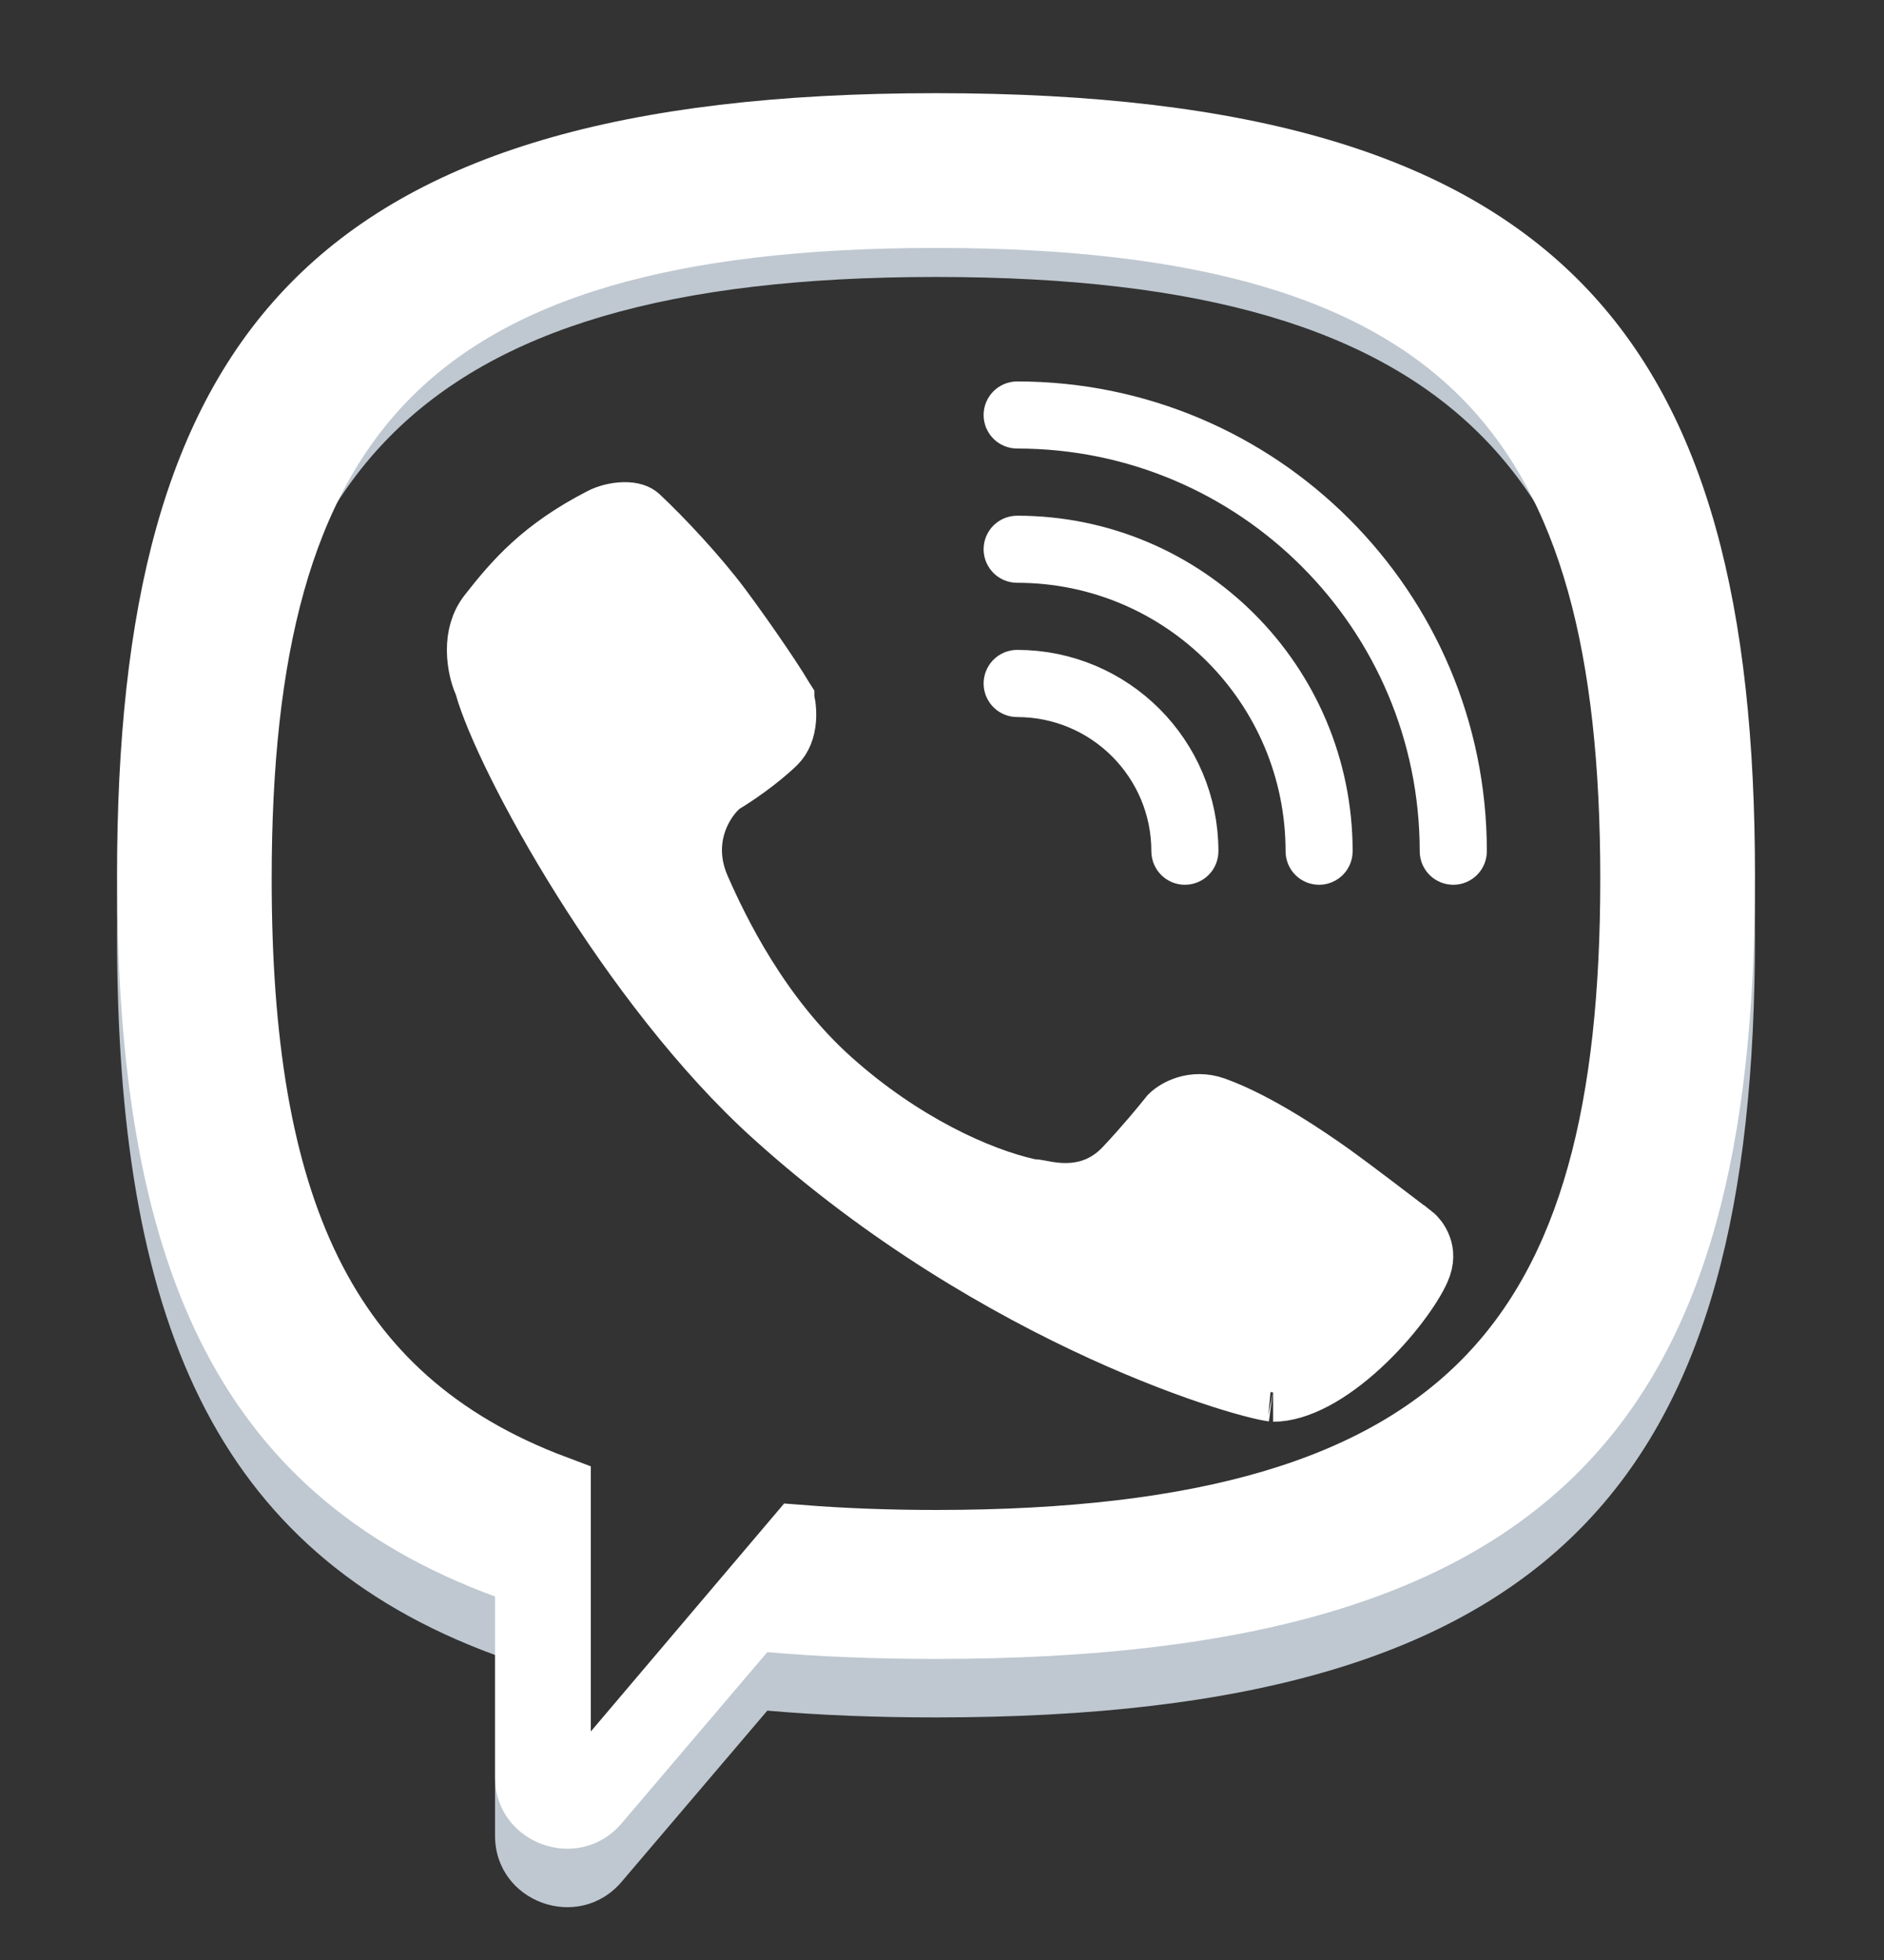 <svg width="25" height="26" viewBox="0 0 25 26" fill="none" xmlns="http://www.w3.org/2000/svg">
<rect x="0" y="0" width="25" height="26" fill="#333333" stroke="none"/>
<path fill-rule="evenodd" clip-rule="evenodd" d="M23.288 12.397C23.288 5.278 20.78 2.012 12.42 2.012C4.061 2.012 1.553 5.278 1.553 12.397C1.553 17.464 2.823 20.579 6.569 21.954V24.351C6.569 25.233 7.676 25.636 8.249 24.962L10.182 22.692C10.877 22.753 11.622 22.782 12.42 22.782C20.78 22.782 23.288 19.517 23.288 12.397ZM10.644 21.055C11.198 21.099 11.789 21.121 12.42 21.121C19.494 21.121 21.616 18.378 21.616 12.397C21.616 6.417 19.494 3.674 12.42 3.674C5.347 3.674 3.225 6.417 3.225 12.397C3.225 16.624 4.285 19.234 7.404 20.401V23.952C7.404 24.262 7.793 24.403 7.994 24.167L10.644 21.055Z" fill="#BFC8D0"/>
<path d="M12.421 20.53C11.781 20.53 11.182 20.507 10.621 20.463L7.937 23.627C7.733 23.867 7.34 23.724 7.34 23.409V19.798C4.179 18.611 3.105 15.957 3.105 11.659C3.105 5.578 5.255 2.789 12.421 2.789C19.586 2.789 21.735 5.578 21.735 11.659C21.735 17.74 19.586 20.53 12.421 20.53Z" stroke="white"/>
<path fill-rule="evenodd" clip-rule="evenodd" d="M23.288 11.621C23.288 4.502 20.78 1.236 12.42 1.236C4.061 1.236 1.553 4.502 1.553 11.621C1.553 16.688 2.823 19.803 6.569 21.178V23.575C6.569 24.457 7.676 24.86 8.249 24.187L10.182 21.916C10.877 21.977 11.622 22.006 12.42 22.006C20.78 22.006 23.288 18.741 23.288 11.621ZM10.644 20.279C11.198 20.323 11.789 20.345 12.42 20.345C19.494 20.345 21.616 17.602 21.616 11.621C21.616 5.641 19.494 2.898 12.42 2.898C5.347 2.898 3.225 5.641 3.225 11.621C3.225 15.848 4.285 18.458 7.404 19.625V23.176C7.404 23.486 7.793 23.627 7.994 23.391L10.644 20.279Z" fill="white"/>
<path d="M9.618 10.394L9.586 10.412L9.558 10.437C9.337 10.631 9.023 11.145 9.302 11.778C9.546 12.333 10.09 13.466 11.047 14.319C11.985 15.156 12.987 15.608 13.648 15.756L13.69 15.765H13.728C13.73 15.765 13.733 15.766 13.74 15.767C13.755 15.769 13.774 15.773 13.804 15.778C13.808 15.779 13.813 15.78 13.818 15.781C14.022 15.819 14.51 15.91 14.914 15.483C15.176 15.205 15.415 14.916 15.517 14.787C15.594 14.711 15.831 14.568 16.126 14.674C16.691 14.877 17.363 15.335 17.688 15.567C17.939 15.747 18.507 16.18 18.763 16.376L18.764 16.376C18.787 16.394 18.843 16.453 18.874 16.539C18.901 16.613 18.913 16.713 18.854 16.847C18.754 17.075 18.457 17.497 18.059 17.863C17.651 18.239 17.229 18.472 16.894 18.472C16.896 18.472 16.895 18.472 16.89 18.471C16.875 18.469 16.819 18.461 16.71 18.435C16.586 18.405 16.419 18.359 16.213 18.293C15.804 18.162 15.254 17.958 14.619 17.668C13.348 17.087 11.747 16.166 10.247 14.81C9.302 13.956 8.411 12.775 7.718 11.67C7.02 10.557 6.549 9.566 6.42 9.102L6.412 9.075L6.4 9.049C6.366 8.971 6.319 8.81 6.318 8.628C6.317 8.449 6.36 8.276 6.471 8.134C6.814 7.697 7.178 7.268 7.976 6.858C8.052 6.819 8.167 6.786 8.28 6.784C8.395 6.782 8.457 6.811 8.486 6.838C8.791 7.123 9.265 7.626 9.585 8.056C9.75 8.278 9.949 8.559 10.115 8.804C10.198 8.926 10.271 9.038 10.327 9.126C10.355 9.171 10.378 9.208 10.395 9.237C10.41 9.263 10.416 9.276 10.418 9.279C10.418 9.279 10.418 9.279 10.418 9.28C10.42 9.286 10.428 9.312 10.435 9.357C10.442 9.41 10.446 9.474 10.441 9.541C10.43 9.68 10.386 9.794 10.308 9.871C10.068 10.104 9.744 10.319 9.618 10.394ZM13.44 5.505C13.44 5.474 13.466 5.448 13.497 5.448C16.725 5.448 19.342 8.065 19.342 11.292C19.342 11.324 19.316 11.349 19.285 11.349C19.253 11.349 19.227 11.324 19.227 11.292C19.227 8.128 16.662 5.562 13.497 5.562C13.466 5.562 13.44 5.537 13.44 5.505ZM13.44 9.067C13.44 9.035 13.466 9.009 13.497 9.009C14.758 9.009 15.78 10.031 15.78 11.292C15.78 11.324 15.755 11.349 15.723 11.349C15.692 11.349 15.666 11.324 15.666 11.292C15.666 10.095 14.695 9.124 13.497 9.124C13.466 9.124 13.44 9.098 13.44 9.067ZM13.44 7.286C13.44 7.254 13.466 7.229 13.497 7.229C15.742 7.229 17.561 9.048 17.561 11.292C17.561 11.324 17.535 11.349 17.504 11.349C17.472 11.349 17.447 11.324 17.447 11.292C17.447 9.111 15.679 7.343 13.497 7.343C13.466 7.343 13.44 7.317 13.44 7.286Z" fill="white" stroke="white" stroke-width="0.776" stroke-linecap="round"/>
</svg>
